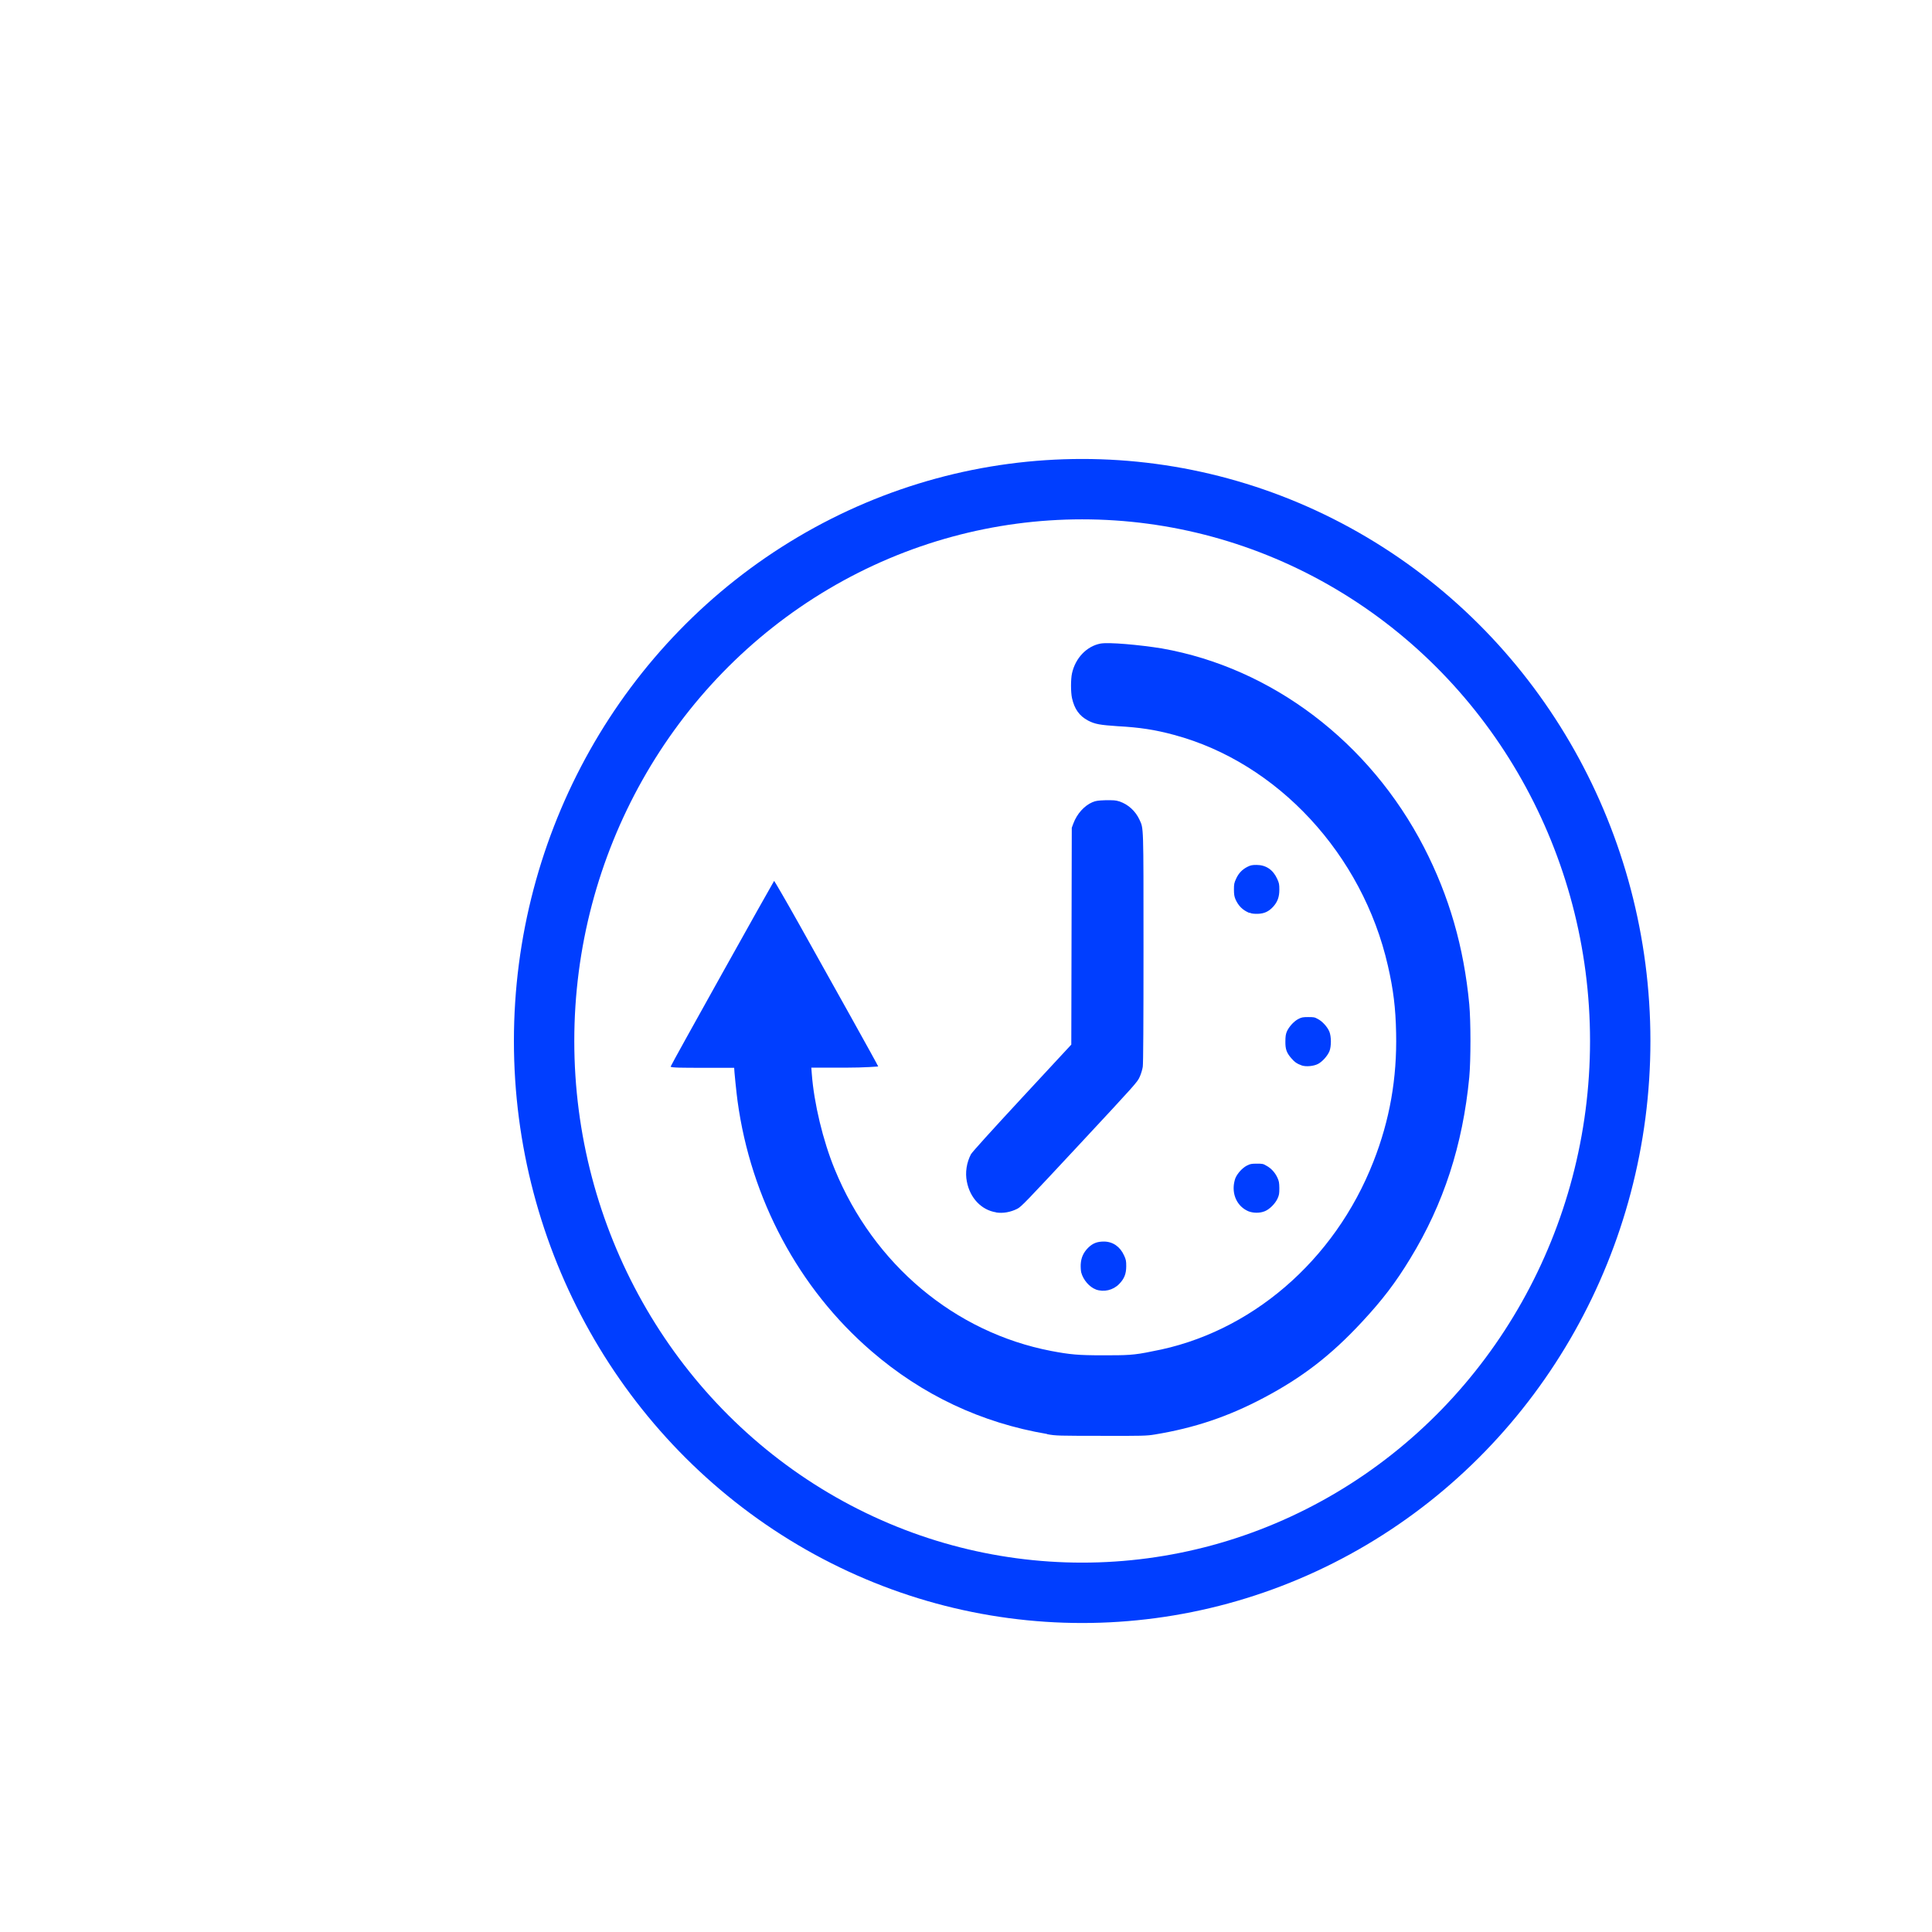 <?xml version="1.0" encoding="UTF-8" standalone="no"?>
<!-- Created with Inkscape (http://www.inkscape.org/) -->

<svg
   xmlns:dc="http://purl.org/dc/elements/1.1/"
   xmlns:cc="http://creativecommons.org/ns#"
   xmlns:rdf="http://www.w3.org/1999/02/22-rdf-syntax-ns#"
   xmlns:svg="http://www.w3.org/2000/svg"
   xmlns="http://www.w3.org/2000/svg"
   xmlns:sodipodi="http://sodipodi.sourceforge.net/DTD/sodipodi-0.dtd"
   xmlns:inkscape="http://www.inkscape.org/namespaces/inkscape"
   width="16"
   height="16"
   viewBox="0 0 16 16"
   id="svg5414"
   version="1.1"
   inkscape:version="0.91 r13725"
   sodipodi:docname="future.svg">
  <defs
     id="defs5416" />
  <sodipodi:namedview
     id="base"
     pagecolor="#ffffff"
     bordercolor="#666666"
     borderopacity="1.0"
     inkscape:pageopacity="0.0"
     inkscape:pageshadow="2"
     inkscape:zoom="39.5"
     inkscape:cx="4.2658228"
     inkscape:cy="9.0126582"
     inkscape:document-units="px"
     inkscape:current-layer="layer1"
     showgrid="false"
     units="px"
     inkscape:window-width="1536"
     inkscape:window-height="801"
     inkscape:window-x="-8"
     inkscape:window-y="-8"
     inkscape:window-maximized="1" />
  <g
     inkscape:label="Layer 1"
     inkscape:groupmode="layer"
     id="layer1"
     transform="translate(0,-1036.362)">
    <ellipse
       style="opacity:1;fill:#003eff;fill-opacity:0;stroke:#003eff;stroke-width:0.5;stroke-miterlimit:4;stroke-dasharray:none;stroke-opacity:1"
       id="path4158"
       cx="8.962"
       cy="1044.983"
       rx="4.456"
       ry="4.57" />
    <path
       style="fill:#003eff;fill-opacity:1"
       d="m 8.673,1048.238 c -0.545,-0.092 -1.036,-0.323 -1.457,-0.687 -0.601,-0.518 -0.998,-1.261 -1.108,-2.071 -0.009,-0.064 -0.028,-0.253 -0.028,-0.275 0,0 -0.118,0 -0.263,0 -0.155,0 -0.263,0 -0.263,-0.01 0,-0.01 0.848,-1.527 0.857,-1.538 0.002,0 0.097,0.162 0.211,0.366 0.114,0.204 0.307,0.55 0.429,0.768 0.122,0.219 0.222,0.4 0.222,0.403 0,0 -0.107,0.01 -0.277,0.01 l -0.277,0 0.004,0.052 c 0.018,0.241 0.092,0.552 0.19,0.79 0.323,0.788 0.993,1.35 1.792,1.504 0.158,0.03 0.226,0.036 0.426,0.036 0.2,10e-5 0.257,0 0.412,-0.033 0.811,-0.149 1.509,-0.748 1.831,-1.571 0.135,-0.343 0.196,-0.69 0.188,-1.065 -0.004,-0.209 -0.023,-0.361 -0.068,-0.557 -0.21,-0.922 -0.914,-1.682 -1.771,-1.912 -0.159,-0.043 -0.284,-0.062 -0.468,-0.072 -0.143,-0.01 -0.186,-0.016 -0.245,-0.047 -0.071,-0.038 -0.112,-0.095 -0.132,-0.185 -0.011,-0.049 -0.011,-0.157 -9e-5,-0.206 0.028,-0.126 0.121,-0.224 0.235,-0.246 0.068,-0.013 0.323,0.01 0.509,0.04 0.912,0.161 1.721,0.775 2.171,1.647 0.208,0.404 0.33,0.824 0.375,1.3 0.013,0.14 0.013,0.465 5.5e-5,0.604 -0.054,0.561 -0.212,1.049 -0.489,1.502 -0.121,0.199 -0.229,0.341 -0.399,0.524 -0.257,0.277 -0.494,0.46 -0.816,0.63 -0.293,0.155 -0.572,0.249 -0.901,0.303 -0.067,0.011 -0.099,0.012 -0.442,0.011 -0.357,-5e-4 -0.373,0 -0.451,-0.014 z m 0.403,-1.197 c -0.054,-0.02 -0.106,-0.08 -0.122,-0.142 -0.003,-0.013 -0.005,-0.043 -0.004,-0.066 0.003,-0.056 0.023,-0.099 0.062,-0.138 0.038,-0.037 0.074,-0.051 0.13,-0.051 0.074,3e-4 0.134,0.042 0.167,0.115 0.016,0.035 0.018,0.045 0.018,0.09 -3.24e-4,0.063 -0.016,0.103 -0.059,0.147 -0.05,0.051 -0.126,0.069 -0.193,0.045 z m -0.827,-0.639 c -0.121,-0.019 -0.216,-0.118 -0.242,-0.255 -0.015,-0.075 -0.002,-0.157 0.034,-0.226 0.009,-0.017 0.17,-0.195 0.423,-0.468 l 0.408,-0.44 0.002,-0.898 0.002,-0.898 0.013,-0.035 c 0.03,-0.081 0.091,-0.148 0.159,-0.177 0.026,-0.011 0.046,-0.014 0.108,-0.016 0.065,0 0.081,-7e-4 0.114,0.01 0.073,0.024 0.134,0.08 0.167,0.152 0.034,0.075 0.033,0.029 0.033,1.063 3.3e-5,0.618 -0.002,0.956 -0.006,0.982 -0.003,0.021 -0.014,0.059 -0.025,0.083 -0.019,0.044 -0.03,0.056 -0.499,0.56 -0.447,0.48 -0.482,0.517 -0.516,0.534 -0.056,0.028 -0.118,0.039 -0.175,0.03 z m 2.087,-0.01 c -0.079,-0.035 -0.125,-0.115 -0.119,-0.206 0.001,-0.021 0.008,-0.052 0.014,-0.067 0.016,-0.039 0.058,-0.085 0.095,-0.104 0.027,-0.014 0.038,-0.016 0.081,-0.016 0.044,0 0.054,0 0.081,0.017 0.039,0.021 0.071,0.056 0.091,0.099 0.013,0.029 0.015,0.04 0.016,0.086 9.3e-5,0.047 -0.002,0.058 -0.015,0.087 -0.02,0.043 -0.066,0.089 -0.106,0.105 -0.042,0.017 -0.095,0.016 -0.136,0 z m 0.441,-1.208 c -0.037,-0.013 -0.054,-0.025 -0.082,-0.057 -0.04,-0.046 -0.051,-0.076 -0.05,-0.14 1.6e-4,-0.042 0.003,-0.06 0.012,-0.082 0.017,-0.039 0.058,-0.085 0.095,-0.104 0.027,-0.014 0.038,-0.016 0.081,-0.016 0.043,0 0.054,0 0.081,0.016 0.037,0.019 0.078,0.064 0.095,0.104 0.017,0.041 0.017,0.124 4.35e-4,0.164 -0.017,0.039 -0.058,0.085 -0.094,0.104 -0.036,0.019 -0.101,0.025 -0.137,0.012 z m -0.429,-1.261 c -0.056,-0.023 -0.092,-0.058 -0.117,-0.115 -0.009,-0.022 -0.012,-0.04 -0.012,-0.079 -9.6e-5,-0.045 0.002,-0.055 0.018,-0.09 0.021,-0.046 0.051,-0.077 0.095,-0.099 0.026,-0.013 0.039,-0.015 0.075,-0.015 0.077,3e-4 0.136,0.04 0.17,0.115 0.016,0.035 0.018,0.045 0.018,0.09 0,0.06 -0.015,0.101 -0.051,0.141 -0.037,0.04 -0.073,0.057 -0.128,0.059 -0.03,0 -0.054,-9e-4 -0.067,-0.01 z"
       id="path5448"
       inkscape:connector-curvature="0" />
  </g>
</svg>
